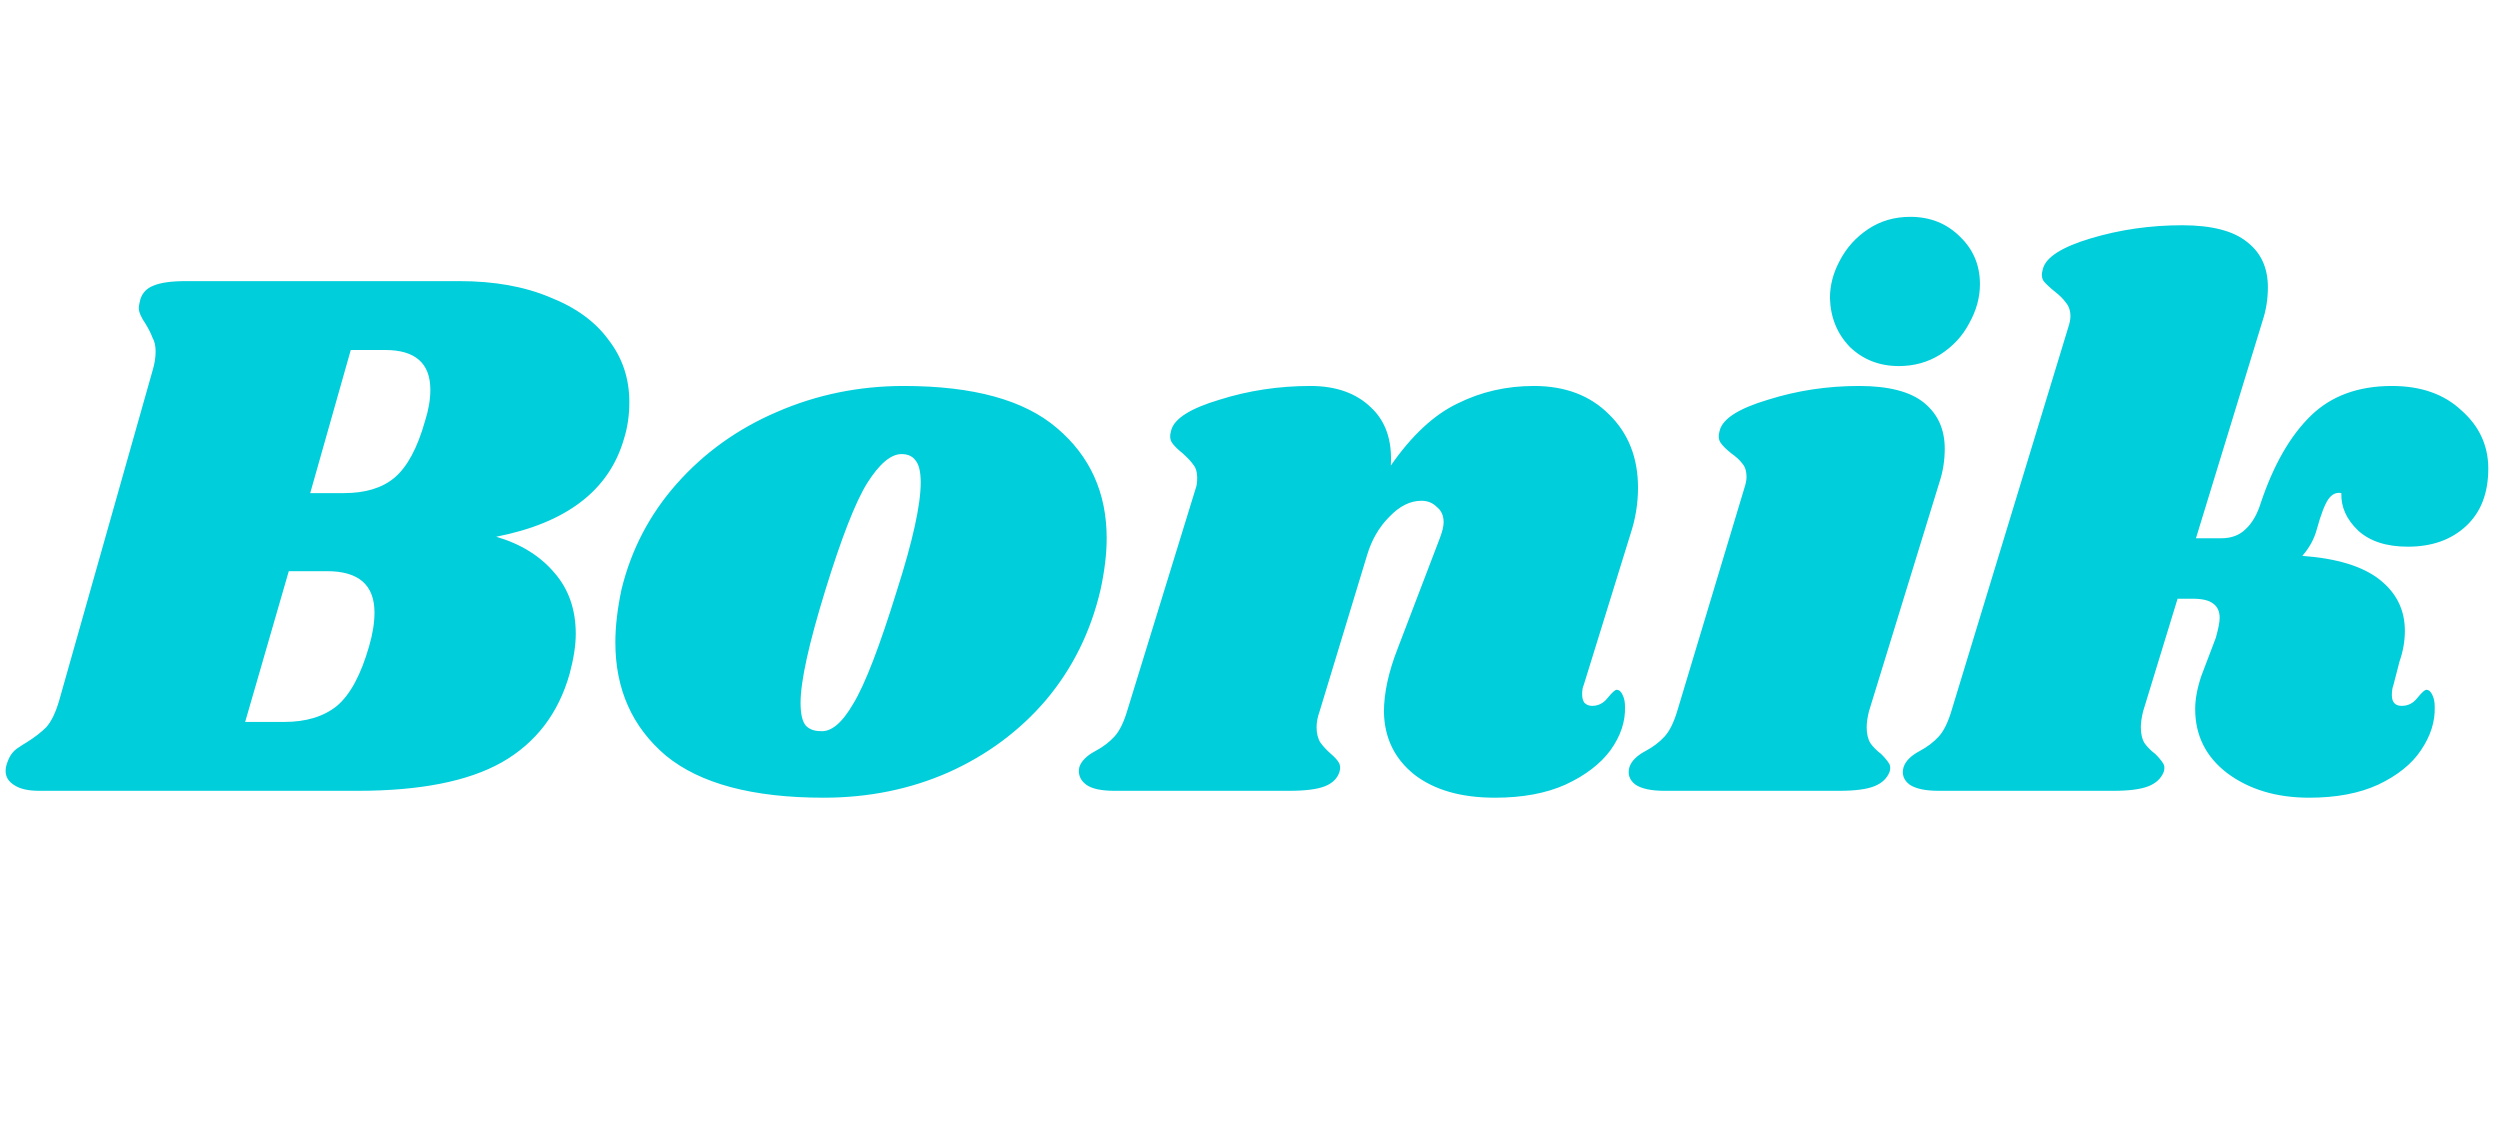 <svg width="98" height="44" viewBox="0 0 98 44" fill="none" xmlns="http://www.w3.org/2000/svg">
<path d="M18.01 11.02C19.37 11.02 20.55 11.23 21.55 11.65C22.57 12.05 23.34 12.61 23.86 13.33C24.4 14.03 24.67 14.84 24.67 15.76C24.67 16.28 24.6 16.76 24.46 17.2C23.88 19.22 22.21 20.5 19.45 21.04C20.41 21.32 21.17 21.79 21.73 22.45C22.29 23.09 22.57 23.89 22.57 24.85C22.57 25.29 22.49 25.81 22.33 26.41C21.89 27.97 21 29.13 19.66 29.89C18.34 30.63 16.46 31 14.02 31H1.54C1.12 31 0.8 30.93 0.58 30.79C0.34 30.65 0.22 30.46 0.22 30.22C0.22 30.1 0.25 29.97 0.31 29.83C0.39 29.61 0.52 29.44 0.7 29.32C0.88 29.2 0.99 29.13 1.03 29.11C1.35 28.91 1.61 28.71 1.81 28.51C2.01 28.29 2.18 27.94 2.32 27.46L5.98 14.53C6.06 14.27 6.1 14.02 6.1 13.78C6.1 13.56 6.06 13.38 5.98 13.24C5.92 13.08 5.83 12.9 5.71 12.7C5.53 12.44 5.44 12.23 5.44 12.07C5.44 12.01 5.46 11.9 5.5 11.74C5.58 11.48 5.75 11.3 6.01 11.2C6.29 11.08 6.71 11.02 7.27 11.02H18.01ZM16.66 16.51C16.8 16.07 16.87 15.66 16.87 15.28C16.87 14.24 16.28 13.72 15.1 13.72H13.75L12.16 19.33H13.48C14.32 19.33 14.98 19.13 15.46 18.73C15.96 18.31 16.36 17.57 16.66 16.51ZM14.47 25.33C14.61 24.85 14.68 24.41 14.68 24.01C14.68 22.93 14.06 22.39 12.82 22.39H11.32L9.61 28.3H11.14C12 28.3 12.69 28.09 13.21 27.67C13.73 27.23 14.15 26.45 14.47 25.33ZM35.432 15.13C38.152 15.13 40.152 15.68 41.432 16.78C42.732 17.88 43.382 19.32 43.382 21.1C43.382 21.7 43.302 22.37 43.142 23.11C42.762 24.75 42.052 26.19 41.012 27.43C39.972 28.65 38.692 29.6 37.172 30.28C35.672 30.94 34.042 31.27 32.282 31.27C29.502 31.27 27.442 30.72 26.102 29.62C24.782 28.5 24.122 27.02 24.122 25.18C24.122 24.56 24.202 23.87 24.362 23.11C24.742 21.55 25.462 20.17 26.522 18.97C27.602 17.75 28.912 16.81 30.452 16.15C32.012 15.47 33.672 15.13 35.432 15.13ZM35.342 17.8C34.922 17.8 34.472 18.18 33.992 18.94C33.532 19.68 32.982 21.09 32.342 23.17C31.702 25.25 31.382 26.71 31.382 27.55C31.382 27.99 31.452 28.29 31.592 28.45C31.732 28.59 31.922 28.66 32.162 28.66C32.582 28.7 33.012 28.34 33.452 27.58C33.912 26.82 34.482 25.34 35.162 23.14C35.782 21.2 36.092 19.79 36.092 18.91C36.092 18.49 36.022 18.2 35.882 18.04C35.762 17.88 35.582 17.8 35.342 17.8ZM62.08 26.86C62.04 26.94 62.02 27.06 62.02 27.22C62.02 27.36 62.05 27.47 62.11 27.55C62.19 27.63 62.29 27.67 62.41 27.67C62.65 27.67 62.85 27.57 63.01 27.37C63.19 27.15 63.31 27.04 63.37 27.04C63.47 27.04 63.55 27.11 63.61 27.25C63.67 27.37 63.7 27.52 63.7 27.7C63.72 28.28 63.53 28.85 63.13 29.41C62.73 29.95 62.14 30.4 61.36 30.76C60.6 31.1 59.68 31.27 58.6 31.27C57.28 31.27 56.23 30.97 55.45 30.37C54.67 29.75 54.27 28.93 54.25 27.91C54.25 27.17 54.43 26.34 54.79 25.42L56.44 21.1C56.54 20.84 56.59 20.63 56.59 20.47C56.59 20.21 56.5 20.01 56.32 19.87C56.16 19.71 55.96 19.63 55.72 19.63C55.28 19.63 54.86 19.84 54.46 20.26C54.06 20.66 53.77 21.16 53.59 21.76L51.73 27.88C51.65 28.1 51.61 28.31 51.61 28.51C51.61 28.75 51.66 28.95 51.76 29.11C51.86 29.25 52 29.4 52.18 29.56C52.32 29.68 52.42 29.79 52.48 29.89C52.54 29.99 52.55 30.11 52.51 30.25C52.43 30.51 52.24 30.7 51.94 30.82C51.64 30.94 51.17 31 50.53 31H43.69C43.17 31 42.8 30.92 42.58 30.76C42.34 30.58 42.25 30.35 42.31 30.07C42.39 29.83 42.6 29.62 42.94 29.44C43.24 29.28 43.49 29.09 43.69 28.87C43.89 28.65 44.06 28.3 44.2 27.82L46.87 19.15C46.91 19.05 46.93 18.91 46.93 18.73C46.93 18.51 46.88 18.34 46.78 18.22C46.7 18.1 46.56 17.95 46.36 17.77C46.16 17.61 46.02 17.47 45.94 17.35C45.86 17.23 45.85 17.07 45.91 16.87C46.03 16.41 46.66 16.01 47.8 15.67C48.94 15.31 50.13 15.13 51.37 15.13C52.37 15.13 53.16 15.41 53.74 15.97C54.32 16.51 54.58 17.27 54.52 18.25C55.34 17.07 56.21 16.26 57.13 15.82C58.05 15.36 59.05 15.13 60.13 15.13C61.35 15.13 62.33 15.5 63.07 16.24C63.83 16.98 64.21 17.94 64.21 19.12C64.21 19.74 64.11 20.35 63.91 20.95L62.08 26.86ZM72.874 15.13C74.034 15.13 74.884 15.35 75.424 15.79C75.964 16.23 76.234 16.83 76.234 17.59C76.234 18.05 76.164 18.49 76.024 18.91L73.264 27.88C73.204 28.12 73.174 28.33 73.174 28.51C73.174 28.77 73.224 28.98 73.324 29.14C73.424 29.28 73.564 29.42 73.744 29.56C73.884 29.7 73.984 29.82 74.044 29.92C74.104 30 74.114 30.11 74.074 30.25C73.974 30.51 73.774 30.7 73.474 30.82C73.174 30.94 72.714 31 72.094 31H65.254C64.734 31 64.354 30.92 64.114 30.76C63.874 30.58 63.794 30.35 63.874 30.07C63.954 29.83 64.164 29.62 64.504 29.44C64.804 29.28 65.054 29.09 65.254 28.87C65.454 28.65 65.624 28.3 65.764 27.82L68.374 19.15C68.434 18.97 68.464 18.82 68.464 18.7C68.464 18.48 68.414 18.31 68.314 18.19C68.214 18.05 68.064 17.91 67.864 17.77C67.664 17.61 67.524 17.47 67.444 17.35C67.364 17.23 67.354 17.07 67.414 16.87C67.534 16.41 68.164 16.01 69.304 15.67C70.444 15.31 71.634 15.13 72.874 15.13ZM74.884 8.5C75.664 8.5 76.314 8.76 76.834 9.28C77.354 9.78 77.614 10.4 77.614 11.14C77.614 11.66 77.474 12.17 77.194 12.67C76.934 13.17 76.554 13.58 76.054 13.9C75.574 14.2 75.034 14.35 74.434 14.35C73.674 14.35 73.034 14.1 72.514 13.6C72.014 13.08 71.754 12.44 71.734 11.68C71.734 11.18 71.864 10.69 72.124 10.21C72.384 9.71 72.754 9.3 73.234 8.98C73.714 8.66 74.264 8.5 74.884 8.5ZM93.761 15.13C94.901 15.13 95.811 15.45 96.491 16.09C97.191 16.71 97.541 17.47 97.541 18.37C97.541 19.33 97.251 20.08 96.671 20.62C96.091 21.16 95.331 21.43 94.391 21.43C93.551 21.43 92.901 21.22 92.441 20.8C91.981 20.36 91.761 19.87 91.781 19.33C91.581 19.29 91.411 19.37 91.271 19.57C91.131 19.77 90.981 20.16 90.821 20.74C90.721 21.12 90.531 21.47 90.251 21.79C91.611 21.89 92.621 22.2 93.281 22.72C93.941 23.24 94.271 23.91 94.271 24.73C94.271 25.13 94.201 25.53 94.061 25.93L93.821 26.86C93.781 26.96 93.761 27.09 93.761 27.25C93.761 27.53 93.891 27.67 94.151 27.67C94.391 27.67 94.591 27.57 94.751 27.37C94.931 27.15 95.051 27.04 95.111 27.04C95.211 27.04 95.291 27.11 95.351 27.25C95.411 27.37 95.441 27.52 95.441 27.7C95.461 28.28 95.281 28.85 94.901 29.41C94.541 29.95 93.981 30.4 93.221 30.76C92.481 31.1 91.581 31.27 90.521 31.27C89.241 31.27 88.171 30.95 87.311 30.31C86.471 29.67 86.051 28.83 86.051 27.79C86.051 27.41 86.131 26.98 86.291 26.5L86.861 25C86.961 24.64 87.011 24.38 87.011 24.22C87.011 23.96 86.921 23.77 86.741 23.65C86.581 23.53 86.321 23.47 85.961 23.47H85.361L84.011 27.88C83.951 28.12 83.921 28.33 83.921 28.51C83.921 28.77 83.971 28.98 84.071 29.14C84.171 29.28 84.311 29.42 84.491 29.56C84.631 29.7 84.731 29.82 84.791 29.92C84.851 30 84.861 30.11 84.821 30.25C84.721 30.51 84.521 30.7 84.221 30.82C83.921 30.94 83.461 31 82.841 31H76.001C75.481 31 75.101 30.92 74.861 30.76C74.621 30.58 74.541 30.35 74.621 30.07C74.701 29.83 74.911 29.62 75.251 29.44C75.551 29.28 75.801 29.09 76.001 28.87C76.201 28.65 76.371 28.3 76.511 27.82L81.071 12.85C81.131 12.67 81.161 12.52 81.161 12.4C81.161 12.18 81.101 12 80.981 11.86C80.881 11.72 80.741 11.58 80.561 11.44C80.361 11.28 80.211 11.14 80.111 11.02C80.031 10.9 80.021 10.74 80.081 10.54C80.201 10.08 80.831 9.68 81.971 9.34C83.111 9 84.301 8.83 85.541 8.83C86.701 8.83 87.551 9.05 88.091 9.49C88.631 9.91 88.901 10.5 88.901 11.26C88.901 11.72 88.831 12.16 88.691 12.58L86.081 21.1H87.071C87.471 21.1 87.791 20.98 88.031 20.74C88.291 20.5 88.491 20.15 88.631 19.69C89.131 18.21 89.781 17.08 90.581 16.3C91.381 15.52 92.441 15.13 93.761 15.13Z" fill="#00cedb"/>
</svg>
